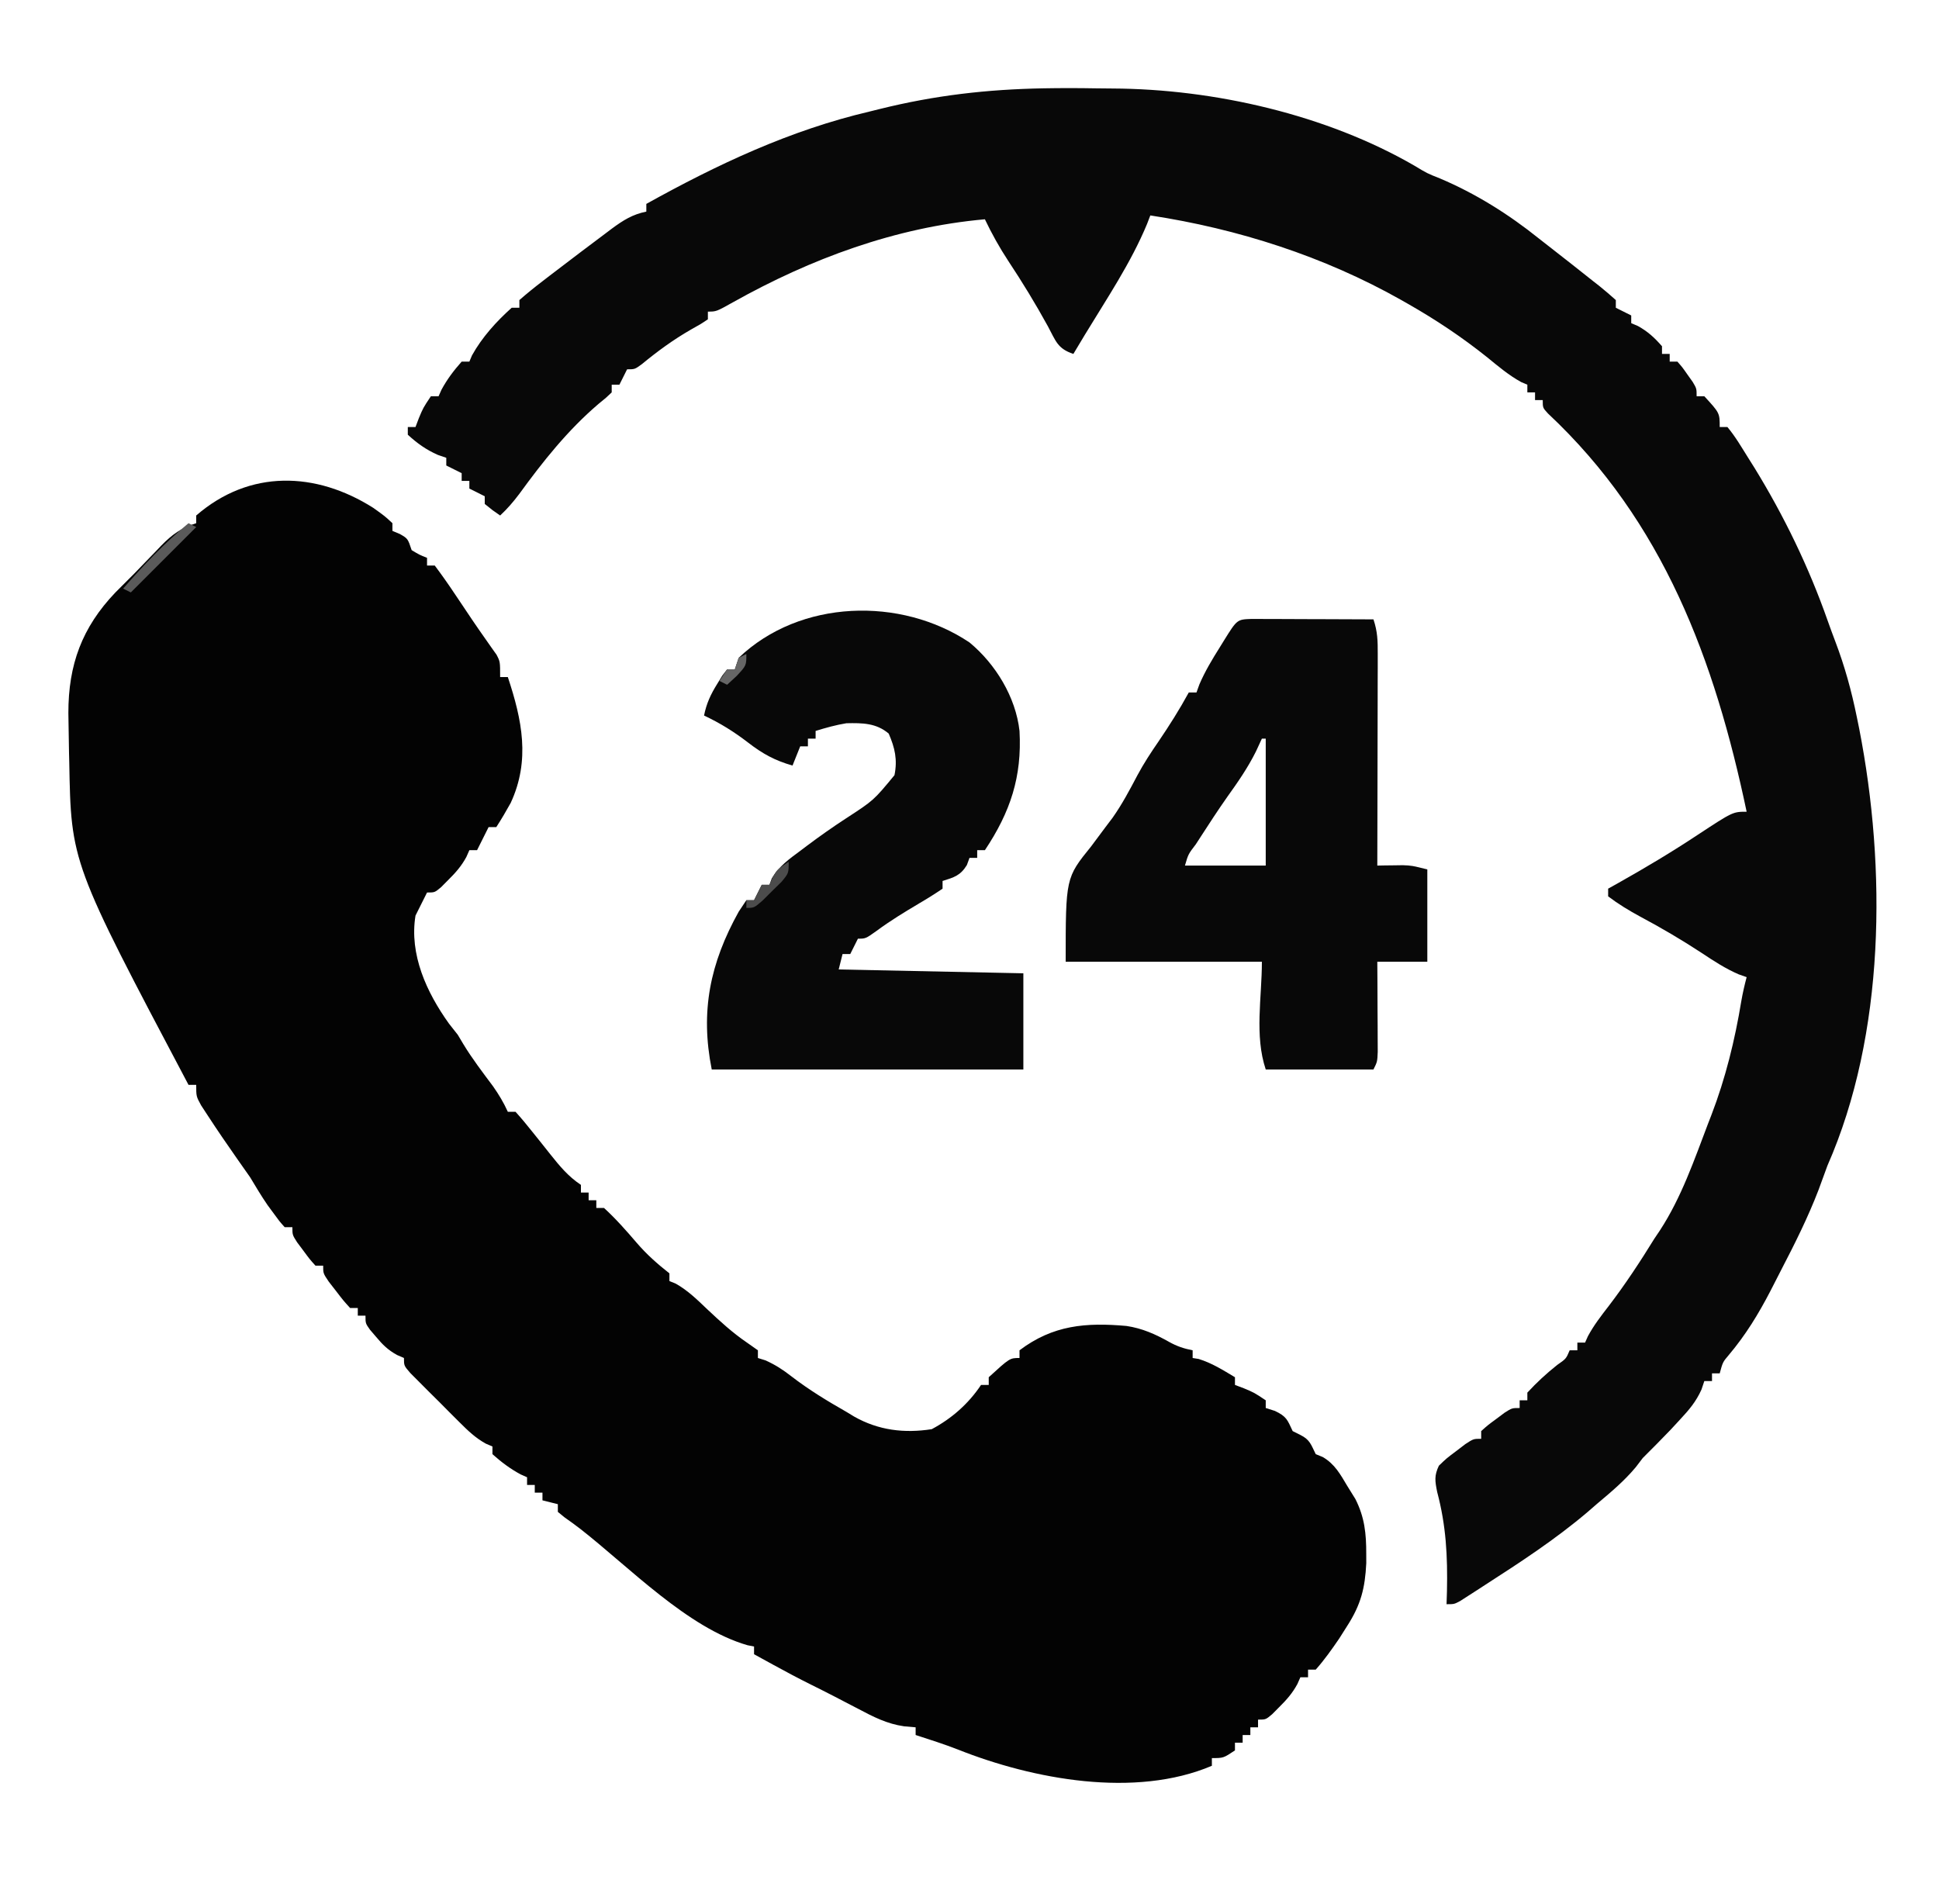 <?xml version="1.0" encoding="UTF-8"?>
<svg version="1.1" xmlns="http://www.w3.org/2000/svg" width="504" height="495">
<path d="M0 0 C3.062 2.188 3.062 2.188 5 4 C5 4.66 5 5.32 5 6 C5.639 6.268 6.279 6.536 6.938 6.812 C9 8 9 8 10 11 C12 12.209 12 12.209 14 13 C14 13.66 14 14.32 14 15 C14.66 15 15.32 15 16 15 C17.837 17.446 19.558 19.894 21.25 22.438 C21.742 23.169 22.234 23.9 22.741 24.653 C23.72 26.108 24.695 27.563 25.668 29.021 C26.778 30.67 27.915 32.3 29.059 33.926 C29.596 34.693 30.134 35.46 30.688 36.25 C31.145 36.895 31.603 37.539 32.074 38.203 C33 40 33 40 33 44 C33.66 44 34.32 44 35 44 C38.686 55.104 40.89 65.6 35.75 76.699 C34.562 78.848 33.333 80.939 32 83 C31.34 83 30.68 83 30 83 C29.691 83.619 29.381 84.237 29.062 84.875 C28.375 86.25 27.688 87.625 27 89 C26.34 89 25.68 89 25 89 C24.613 89.874 24.613 89.874 24.219 90.766 C22.902 93.18 21.449 94.817 19.5 96.75 C18.892 97.364 18.283 97.977 17.656 98.609 C16 100 16 100 14 100 C13.691 100.619 13.381 101.237 13.062 101.875 C12.375 103.25 11.688 104.625 11 106 C9.352 116.098 13.887 125.964 19.688 134.062 C20.451 135.032 21.214 136.001 22 137 C22.459 137.771 22.918 138.542 23.391 139.336 C25.728 143.205 28.462 146.756 31.16 150.379 C32.683 152.549 33.908 154.595 35 157 C35.66 157 36.32 157 37 157 C38.499 158.655 39.925 160.376 41.312 162.125 C42.116 163.127 42.919 164.128 43.746 165.16 C44.49 166.097 45.234 167.034 46 168 C48.5 171.123 50.629 173.752 54 176 C54 176.66 54 177.32 54 178 C54.66 178 55.32 178 56 178 C56 178.66 56 179.32 56 180 C56.66 180 57.32 180 58 180 C58 180.66 58 181.32 58 182 C58.66 182 59.32 182 60 182 C63.087 184.822 65.779 187.89 68.5 191.062 C71.111 194.096 73.852 196.52 77 199 C77 199.66 77 200.32 77 201 C77.54 201.22 78.08 201.441 78.637 201.668 C81.783 203.441 84.219 205.836 86.812 208.312 C90.16 211.461 93.437 214.474 97.25 217.062 C98.611 218.022 98.611 218.022 100 219 C100 219.66 100 220.32 100 221 C100.66 221.206 101.32 221.412 102 221.625 C104.631 222.831 106.428 223.999 108.688 225.75 C113.23 229.257 118.019 232.162 123 235 C123.669 235.406 124.338 235.812 125.027 236.23 C131.334 239.803 138.052 240.619 145.188 239.5 C150.386 236.727 154.734 232.899 158 228 C158.66 228 159.32 228 160 228 C160 227.34 160 226.68 160 226 C165.476 221 165.476 221 168 221 C168 220.34 168 219.68 168 219 C176.717 212.418 185.269 211.736 195.809 212.671 C199.887 213.283 203.306 214.8 206.871 216.809 C208.934 217.963 210.693 218.543 213 219 C213 219.66 213 220.32 213 221 C213.516 221.083 214.031 221.165 214.562 221.25 C218.045 222.321 220.872 224.135 224 226 C224 226.66 224 227.32 224 228 C224.763 228.289 225.526 228.577 226.312 228.875 C229 230 229 230 232 232 C232 232.66 232 233.32 232 234 C233.176 234.371 233.176 234.371 234.375 234.75 C237.439 236.209 237.617 237.05 239 240 C239.66 240.33 240.32 240.66 241 241 C243.528 242.264 243.764 243.528 245 246 C245.594 246.242 246.189 246.485 246.801 246.734 C249.934 248.538 251.384 251.225 253.188 254.25 C253.882 255.369 254.577 256.488 255.293 257.641 C257.704 262.385 258.142 266.68 258.125 271.938 C258.128 272.73 258.13 273.523 258.133 274.34 C257.809 280.83 256.734 285.112 253.188 290.625 C252.5 291.71 251.813 292.796 251.105 293.914 C249.179 296.738 247.269 299.441 245 302 C244.34 302 243.68 302 243 302 C243 302.66 243 303.32 243 304 C242.34 304 241.68 304 241 304 C240.742 304.583 240.484 305.165 240.219 305.766 C238.902 308.18 237.449 309.817 235.5 311.75 C234.892 312.364 234.283 312.977 233.656 313.609 C232 315 232 315 230 315 C230 315.66 230 316.32 230 317 C229.34 317 228.68 317 228 317 C228 317.66 228 318.32 228 319 C227.34 319 226.68 319 226 319 C226 319.66 226 320.32 226 321 C225.34 321 224.68 321 224 321 C224 321.66 224 322.32 224 323 C221 325 221 325 218 325 C218 325.66 218 326.32 218 327 C198.043 335.482 171.536 330.552 151.957 322.762 C148.357 321.36 144.672 320.198 141 319 C141 318.34 141 317.68 141 317 C140.009 316.914 139.017 316.827 137.996 316.738 C133.549 316.1 129.996 314.278 126.062 312.188 C125.398 311.844 124.733 311.5 124.049 311.146 C122.705 310.452 121.364 309.753 120.024 309.051 C117.984 307.992 115.93 306.963 113.871 305.941 C110.54 304.283 107.261 302.544 104 300.75 C103.051 300.229 102.103 299.708 101.125 299.172 C100.424 298.785 99.722 298.398 99 298 C99 297.34 99 296.68 99 296 C98.434 295.888 97.868 295.776 97.285 295.66 C81.704 291.159 66.568 275.367 53.902 265.473 C52.547 264.423 51.16 263.414 49.754 262.434 C49.175 261.961 48.596 261.487 48 261 C48 260.34 48 259.68 48 259 C46.68 258.67 45.36 258.34 44 258 C44 257.34 44 256.68 44 256 C43.34 256 42.68 256 42 256 C42 255.34 42 254.68 42 254 C41.34 254 40.68 254 40 254 C40 253.34 40 252.68 40 252 C39.443 251.752 38.886 251.505 38.312 251.25 C35.576 249.771 33.323 248.065 31 246 C31 245.34 31 244.68 31 244 C30.151 243.637 30.151 243.637 29.284 243.268 C26.548 241.749 24.669 239.928 22.453 237.719 C21.609 236.877 20.764 236.035 19.895 235.168 C19.022 234.288 18.149 233.407 17.25 232.5 C16.362 231.62 15.474 230.739 14.559 229.832 C13.719 228.99 12.88 228.149 12.016 227.281 C11.245 226.508 10.475 225.736 9.681 224.939 C8 223 8 223 8 221 C7.111 220.613 7.111 220.613 6.203 220.219 C3.823 218.902 2.49 217.574 0.75 215.5 C0.229 214.892 -0.292 214.283 -0.828 213.656 C-2 212 -2 212 -2 210 C-2.66 210 -3.32 210 -4 210 C-4 209.34 -4 208.68 -4 208 C-4.66 208 -5.32 208 -6 208 C-7.727 206.102 -7.727 206.102 -9.625 203.625 C-10.572 202.407 -10.572 202.407 -11.539 201.164 C-13 199 -13 199 -13 197 C-13.66 197 -14.32 197 -15 197 C-16.508 195.32 -16.508 195.32 -18.125 193.125 C-18.664 192.406 -19.203 191.686 -19.758 190.945 C-21 189 -21 189 -21 187 C-21.66 187 -22.32 187 -23 187 C-24.402 185.426 -24.402 185.426 -25.938 183.312 C-26.442 182.628 -26.946 181.944 -27.465 181.238 C-29.082 178.881 -30.529 176.451 -32 174 C-33.069 172.449 -34.153 170.907 -35.25 169.375 C-37.874 165.643 -40.443 161.883 -42.938 158.062 C-43.524 157.167 -44.111 156.271 -44.715 155.348 C-46 153 -46 153 -46 150 C-46.66 150 -47.32 150 -48 150 C-78.533 92.253 -78.533 92.253 -79 66 C-79.019 65.256 -79.038 64.511 -79.058 63.745 C-79.119 61.121 -79.158 58.499 -79.188 55.875 C-79.201 55.039 -79.214 54.203 -79.228 53.342 C-79.241 40.781 -75.689 31.097 -67 22 C-65.335 20.332 -63.668 18.665 -62 17 C-60.654 15.602 -60.654 15.602 -59.281 14.176 C-58.363 13.231 -57.446 12.286 -56.5 11.312 C-56.04 10.827 -55.58 10.342 -55.105 9.842 C-52.278 6.954 -49.87 5.199 -46 4 C-46 3.34 -46 2.68 -46 2 C-32.109 -10.045 -14.874 -9.416 0 0 Z " fill="#030303" transform="translate(97,132)"/>
<path d="M0 0 C4.495 -0.08 8.982 -0.078 13.477 0.004 C14.936 0.029 16.396 0.043 17.855 0.047 C44.23 0.166 73.488 6.848 96.443 20.167 C99.629 22.094 99.629 22.094 102.963 23.42 C112.211 27.324 120.886 32.762 128.693 39.042 C129.82 39.923 130.948 40.803 132.076 41.682 C135.628 44.453 139.172 47.232 142.693 50.042 C143.276 50.498 143.858 50.954 144.458 51.424 C145.908 52.584 147.306 53.808 148.693 55.042 C148.693 55.702 148.693 56.362 148.693 57.042 C150.013 57.702 151.333 58.362 152.693 59.042 C152.693 59.702 152.693 60.362 152.693 61.042 C153.271 61.289 153.848 61.537 154.443 61.792 C157.023 63.225 158.755 64.826 160.693 67.042 C160.693 67.702 160.693 68.362 160.693 69.042 C161.353 69.042 162.013 69.042 162.693 69.042 C162.693 69.702 162.693 70.362 162.693 71.042 C163.353 71.042 164.013 71.042 164.693 71.042 C165.982 72.502 165.982 72.502 167.318 74.417 C167.764 75.043 168.21 75.669 168.67 76.315 C169.693 78.042 169.693 78.042 169.693 80.042 C170.353 80.042 171.013 80.042 171.693 80.042 C175.693 84.394 175.693 84.394 175.693 88.042 C176.353 88.042 177.013 88.042 177.693 88.042 C179.774 90.528 181.41 93.361 183.131 96.104 C183.925 97.366 183.925 97.366 184.734 98.653 C192.405 111.139 198.862 124.465 203.723 138.293 C204.372 140.13 205.044 141.96 205.738 143.781 C208.184 150.219 209.946 156.607 211.318 163.354 C211.53 164.392 211.742 165.429 211.96 166.498 C219.035 202.713 218.74 245.82 203.693 280.042 C202.917 282.144 202.146 284.248 201.381 286.354 C198.625 293.516 195.234 300.302 191.699 307.104 C190.745 308.942 189.806 310.786 188.869 312.631 C185.744 318.649 182.448 324.042 178.076 329.237 C176.493 331.1 176.493 331.1 175.693 334.042 C175.033 334.042 174.373 334.042 173.693 334.042 C173.693 334.702 173.693 335.362 173.693 336.042 C173.033 336.042 172.373 336.042 171.693 336.042 C171.452 336.763 171.211 337.485 170.963 338.229 C169.518 341.43 167.768 343.474 165.381 346.042 C164.576 346.912 163.772 347.782 162.943 348.678 C160.567 351.174 158.13 353.605 155.693 356.042 C155.095 356.825 154.497 357.609 153.881 358.417 C150.837 362.069 147.326 364.988 143.693 368.042 C142.924 368.711 142.154 369.38 141.361 370.069 C133.002 377.169 123.903 383.111 114.693 389.042 C113.947 389.527 113.202 390.012 112.433 390.512 C111.718 390.97 111.004 391.429 110.268 391.901 C109.628 392.313 108.988 392.725 108.329 393.15 C106.693 394.042 106.693 394.042 104.693 394.042 C104.746 392.336 104.746 392.336 104.799 390.596 C104.986 381.585 104.58 373.616 102.252 364.862 C101.684 361.994 101.463 360.668 102.693 358.042 C104.689 356.12 104.689 356.12 107.131 354.292 C107.934 353.678 108.737 353.064 109.564 352.432 C111.693 351.042 111.693 351.042 113.693 351.042 C113.693 350.382 113.693 349.722 113.693 349.042 C115.373 347.534 115.373 347.534 117.568 345.917 C118.288 345.378 119.007 344.839 119.748 344.284 C121.693 343.042 121.693 343.042 123.693 343.042 C123.693 342.382 123.693 341.722 123.693 341.042 C124.353 341.042 125.013 341.042 125.693 341.042 C125.693 340.382 125.693 339.722 125.693 339.042 C128.126 336.401 130.633 334.089 133.443 331.854 C135.768 330.238 135.768 330.238 136.693 328.042 C137.353 328.042 138.013 328.042 138.693 328.042 C138.693 327.382 138.693 326.722 138.693 326.042 C139.353 326.042 140.013 326.042 140.693 326.042 C140.937 325.496 141.181 324.951 141.432 324.389 C142.981 321.506 144.878 319.068 146.881 316.479 C151.163 310.865 154.99 305.055 158.693 299.042 C159.183 298.313 159.673 297.585 160.178 296.834 C165.76 288.267 169.073 278.552 172.693 269.042 C172.968 268.335 173.243 267.629 173.526 266.901 C177.197 257.358 179.642 247.392 181.299 237.311 C181.668 235.187 182.142 233.125 182.693 231.042 C181.661 230.678 181.661 230.678 180.607 230.307 C177.174 228.816 174.169 226.861 171.068 224.792 C165.852 221.367 160.559 218.257 155.049 215.319 C152.099 213.719 149.37 212.067 146.693 210.042 C146.693 209.382 146.693 208.722 146.693 208.042 C147.542 207.568 148.39 207.095 149.264 206.608 C156.293 202.655 163.173 198.555 169.897 194.1 C179.112 188.042 179.112 188.042 182.693 188.042 C174.411 148.679 161.074 112.622 131.057 84.53 C129.693 83.042 129.693 83.042 129.693 81.042 C129.033 81.042 128.373 81.042 127.693 81.042 C127.693 80.382 127.693 79.722 127.693 79.042 C127.033 79.042 126.373 79.042 125.693 79.042 C125.693 78.382 125.693 77.722 125.693 77.042 C125.166 76.817 124.639 76.593 124.096 76.362 C120.852 74.579 118.112 72.248 115.256 69.917 C108.722 64.696 101.97 60.185 94.693 56.042 C94.094 55.7 93.494 55.358 92.876 55.006 C72.827 43.684 50.441 36.508 27.693 33.042 C27.416 33.766 27.139 34.49 26.854 35.237 C22.665 45.362 16.363 54.69 10.693 64.042 C9.692 65.708 8.692 67.374 7.693 69.042 C3.545 67.659 3.124 65.666 1.068 61.854 C-2.139 56.014 -5.568 50.391 -9.249 44.838 C-11.542 41.348 -13.508 37.809 -15.307 34.042 C-38.519 36.11 -60.522 44.265 -80.765 55.604 C-85.124 58.042 -85.124 58.042 -87.307 58.042 C-87.307 58.702 -87.307 59.362 -87.307 60.042 C-89.178 61.303 -89.178 61.303 -91.744 62.729 C-96.34 65.376 -100.407 68.35 -104.494 71.721 C-106.307 73.042 -106.307 73.042 -108.307 73.042 C-108.967 74.362 -109.627 75.682 -110.307 77.042 C-110.967 77.042 -111.627 77.042 -112.307 77.042 C-112.307 77.702 -112.307 78.362 -112.307 79.042 C-113.74 80.417 -113.74 80.417 -115.744 82.042 C-123.771 88.896 -130.18 96.979 -136.361 105.475 C-137.914 107.523 -139.429 109.3 -141.307 111.042 C-143.307 109.667 -143.307 109.667 -145.307 108.042 C-145.307 107.382 -145.307 106.722 -145.307 106.042 C-146.627 105.382 -147.947 104.722 -149.307 104.042 C-149.307 103.382 -149.307 102.722 -149.307 102.042 C-149.967 102.042 -150.627 102.042 -151.307 102.042 C-151.307 101.382 -151.307 100.722 -151.307 100.042 C-152.627 99.382 -153.947 98.722 -155.307 98.042 C-155.307 97.382 -155.307 96.722 -155.307 96.042 C-156.389 95.67 -156.389 95.67 -157.494 95.292 C-160.583 93.919 -162.817 92.318 -165.307 90.042 C-165.307 89.382 -165.307 88.722 -165.307 88.042 C-164.647 88.042 -163.987 88.042 -163.307 88.042 C-163.018 87.278 -162.729 86.515 -162.432 85.729 C-161.307 83.042 -161.307 83.042 -159.307 80.042 C-158.647 80.042 -157.987 80.042 -157.307 80.042 C-157.059 79.485 -156.812 78.928 -156.557 78.354 C-155.077 75.617 -153.372 73.365 -151.307 71.042 C-150.647 71.042 -149.987 71.042 -149.307 71.042 C-149.08 70.505 -148.853 69.969 -148.619 69.417 C-146.03 64.731 -142.286 60.609 -138.307 57.042 C-137.647 57.042 -136.987 57.042 -136.307 57.042 C-136.307 56.382 -136.307 55.722 -136.307 55.042 C-134.324 53.309 -132.334 51.699 -130.244 50.104 C-129.622 49.624 -129.001 49.144 -128.36 48.649 C-126.349 47.104 -124.329 45.572 -122.307 44.042 C-121.623 43.522 -120.94 43.002 -120.236 42.466 C-118.224 40.94 -116.205 39.426 -114.182 37.917 C-113.242 37.207 -113.242 37.207 -112.283 36.483 C-109.311 34.292 -106.919 32.779 -103.307 32.042 C-103.307 31.382 -103.307 30.722 -103.307 30.042 C-84.823 19.77 -65.954 10.882 -45.307 6.042 C-44.42 5.821 -43.534 5.601 -42.62 5.374 C-28.28 1.817 -14.729 0.265 0 0 Z " fill="#080808" transform="translate(271.307,22.958)"/>
<path d="M0 0 C6.785 5.605 12.024 14.218 13 23 C13.66 34.921 10.632 44.051 4 54 C3.34 54 2.68 54 2 54 C2 54.66 2 55.32 2 56 C1.34 56 0.68 56 0 56 C-0.227 56.619 -0.454 57.237 -0.688 57.875 C-2.379 60.614 -3.992 61.05 -7 62 C-7 62.66 -7 63.32 -7 64 C-8.997 65.36 -10.979 66.599 -13.062 67.812 C-16.871 70.081 -20.625 72.355 -24.188 75 C-27 77 -27 77 -29 77 C-29.66 78.32 -30.32 79.64 -31 81 C-31.66 81 -32.32 81 -33 81 C-33.495 82.98 -33.495 82.98 -34 85 C-18.16 85.33 -2.32 85.66 14 86 C14 94.25 14 102.5 14 111 C-12.73 111 -39.46 111 -67 111 C-70.023 95.886 -67.433 83.369 -60 70 C-59.34 69.01 -58.68 68.02 -58 67 C-57.34 67 -56.68 67 -56 67 C-55.34 65.68 -54.68 64.36 -54 63 C-53.34 63 -52.68 63 -52 63 C-51.795 62.441 -51.59 61.881 -51.379 61.305 C-49.492 58.151 -46.845 56.275 -43.938 54.125 C-43.354 53.684 -42.771 53.244 -42.169 52.79 C-38.889 50.334 -35.558 47.991 -32.125 45.75 C-24.907 41.054 -24.907 41.054 -19.5 34.5 C-18.693 30.467 -19.384 27.424 -21 23.688 C-24.262 20.935 -27.832 20.913 -32 21 C-34.785 21.464 -37.292 22.163 -40 23 C-40 23.66 -40 24.32 -40 25 C-40.66 25 -41.32 25 -42 25 C-42 25.66 -42 26.32 -42 27 C-42.66 27 -43.32 27 -44 27 C-44.99 29.475 -44.99 29.475 -46 32 C-50.562 30.705 -53.755 28.952 -57.5 26.062 C-61.193 23.224 -64.779 20.98 -69 19 C-68.366 15.835 -67.268 13.483 -65.562 10.75 C-65.131 10.044 -64.699 9.337 -64.254 8.609 C-63.84 8.078 -63.426 7.547 -63 7 C-62.34 7 -61.68 7 -61 7 C-60.67 6.01 -60.34 5.02 -60 4 C-44.059 -11.25 -17.832 -11.938 0 0 Z " fill="#080808" transform="translate(252,167)"/>
<path d="M0 0 C1.476 0 2.952 0.006 4.427 0.016 C5.203 0.017 5.978 0.019 6.777 0.02 C9.264 0.026 11.75 0.038 14.236 0.051 C15.918 0.056 17.599 0.061 19.281 0.065 C23.412 0.076 27.543 0.093 31.674 0.114 C32.75 3.342 32.794 5.659 32.787 9.054 C32.787 10.885 32.787 10.885 32.787 12.754 C32.782 14.073 32.777 15.391 32.771 16.75 C32.769 18.114 32.768 19.477 32.767 20.84 C32.763 24.426 32.753 28.011 32.742 31.597 C32.732 35.257 32.727 38.917 32.722 42.576 C32.712 49.755 32.695 56.934 32.674 64.114 C33.277 64.102 33.88 64.09 34.502 64.078 C35.701 64.065 35.701 64.065 36.924 64.051 C37.712 64.039 38.501 64.028 39.314 64.016 C41.674 64.114 41.674 64.114 45.674 65.114 C45.674 73.034 45.674 80.954 45.674 89.114 C41.384 89.114 37.094 89.114 32.674 89.114 C32.685 90.967 32.697 92.821 32.709 94.731 C32.718 97.15 32.727 99.569 32.736 101.989 C32.744 103.212 32.753 104.435 32.761 105.696 C32.765 106.862 32.768 108.029 32.771 109.231 C32.776 110.309 32.782 111.388 32.787 112.5 C32.674 115.114 32.674 115.114 31.674 117.114 C22.434 117.114 13.194 117.114 3.674 117.114 C0.72 108.254 2.674 98.453 2.674 89.114 C-14.156 89.114 -30.986 89.114 -48.326 89.114 C-48.326 67.311 -48.326 67.311 -41.701 59.114 C-40.455 57.45 -39.212 55.784 -37.975 54.114 C-37.056 52.899 -37.056 52.899 -36.118 51.659 C-33.639 48.137 -31.666 44.41 -29.662 40.604 C-28.016 37.535 -26.178 34.729 -24.201 31.864 C-21.371 27.699 -18.737 23.533 -16.326 19.114 C-15.666 19.114 -15.006 19.114 -14.326 19.114 C-14.08 18.428 -13.834 17.742 -13.58 17.035 C-12.109 13.608 -10.242 10.513 -8.264 7.364 C-7.718 6.48 -7.718 6.48 -7.16 5.578 C-3.772 0.129 -3.772 0.129 0 0 Z M2.674 31.114 C2.158 32.227 1.642 33.341 1.111 34.489 C-0.997 38.704 -3.567 42.42 -6.311 46.242 C-8.715 49.667 -10.999 53.158 -13.264 56.676 C-13.867 57.606 -13.867 57.606 -14.481 58.555 C-16.461 61.141 -16.461 61.141 -17.326 64.114 C-10.396 64.114 -3.466 64.114 3.674 64.114 C3.674 53.224 3.674 42.334 3.674 31.114 C3.344 31.114 3.014 31.114 2.674 31.114 Z " fill="#080808" transform="translate(325.326,160.886)"/>
<path d="M0 0 C0.66 0.33 1.32 0.66 2 1 C-3.61 6.61 -9.22 12.22 -15 18 C-15.66 17.67 -16.32 17.34 -17 17 C-11.675 10.874 -6.273 5.162 0 0 Z " fill="#5A5A5A" transform="translate(49,136)"/>
<path d="M0 0 C0 3 0 3 -1.898 5.262 C-2.716 6.062 -3.533 6.863 -4.375 7.688 C-5.187 8.496 -5.999 9.304 -6.836 10.137 C-9 12 -9 12 -11 12 C-11 11.34 -11 10.68 -11 10 C-10.34 10 -9.68 10 -9 10 C-8.34 8.68 -7.68 7.36 -7 6 C-6.34 6 -5.68 6 -5 6 C-4.732 5.381 -4.464 4.763 -4.188 4.125 C-3 2 -3 2 0 0 Z " fill="#4C4C4C" transform="translate(205,224)"/>
<path d="M0 0 C0 3 0 3 -2.5 5.688 C-3.325 6.451 -4.15 7.214 -5 8 C-5.66 7.67 -6.32 7.34 -7 7 C-6.34 6.01 -5.68 5.02 -5 4 C-4.34 4 -3.68 4 -3 4 C-2.67 3.01 -2.34 2.02 -2 1 C-1.34 0.67 -0.68 0.34 0 0 Z " fill="#666666" transform="translate(194,170)"/>
</svg>
